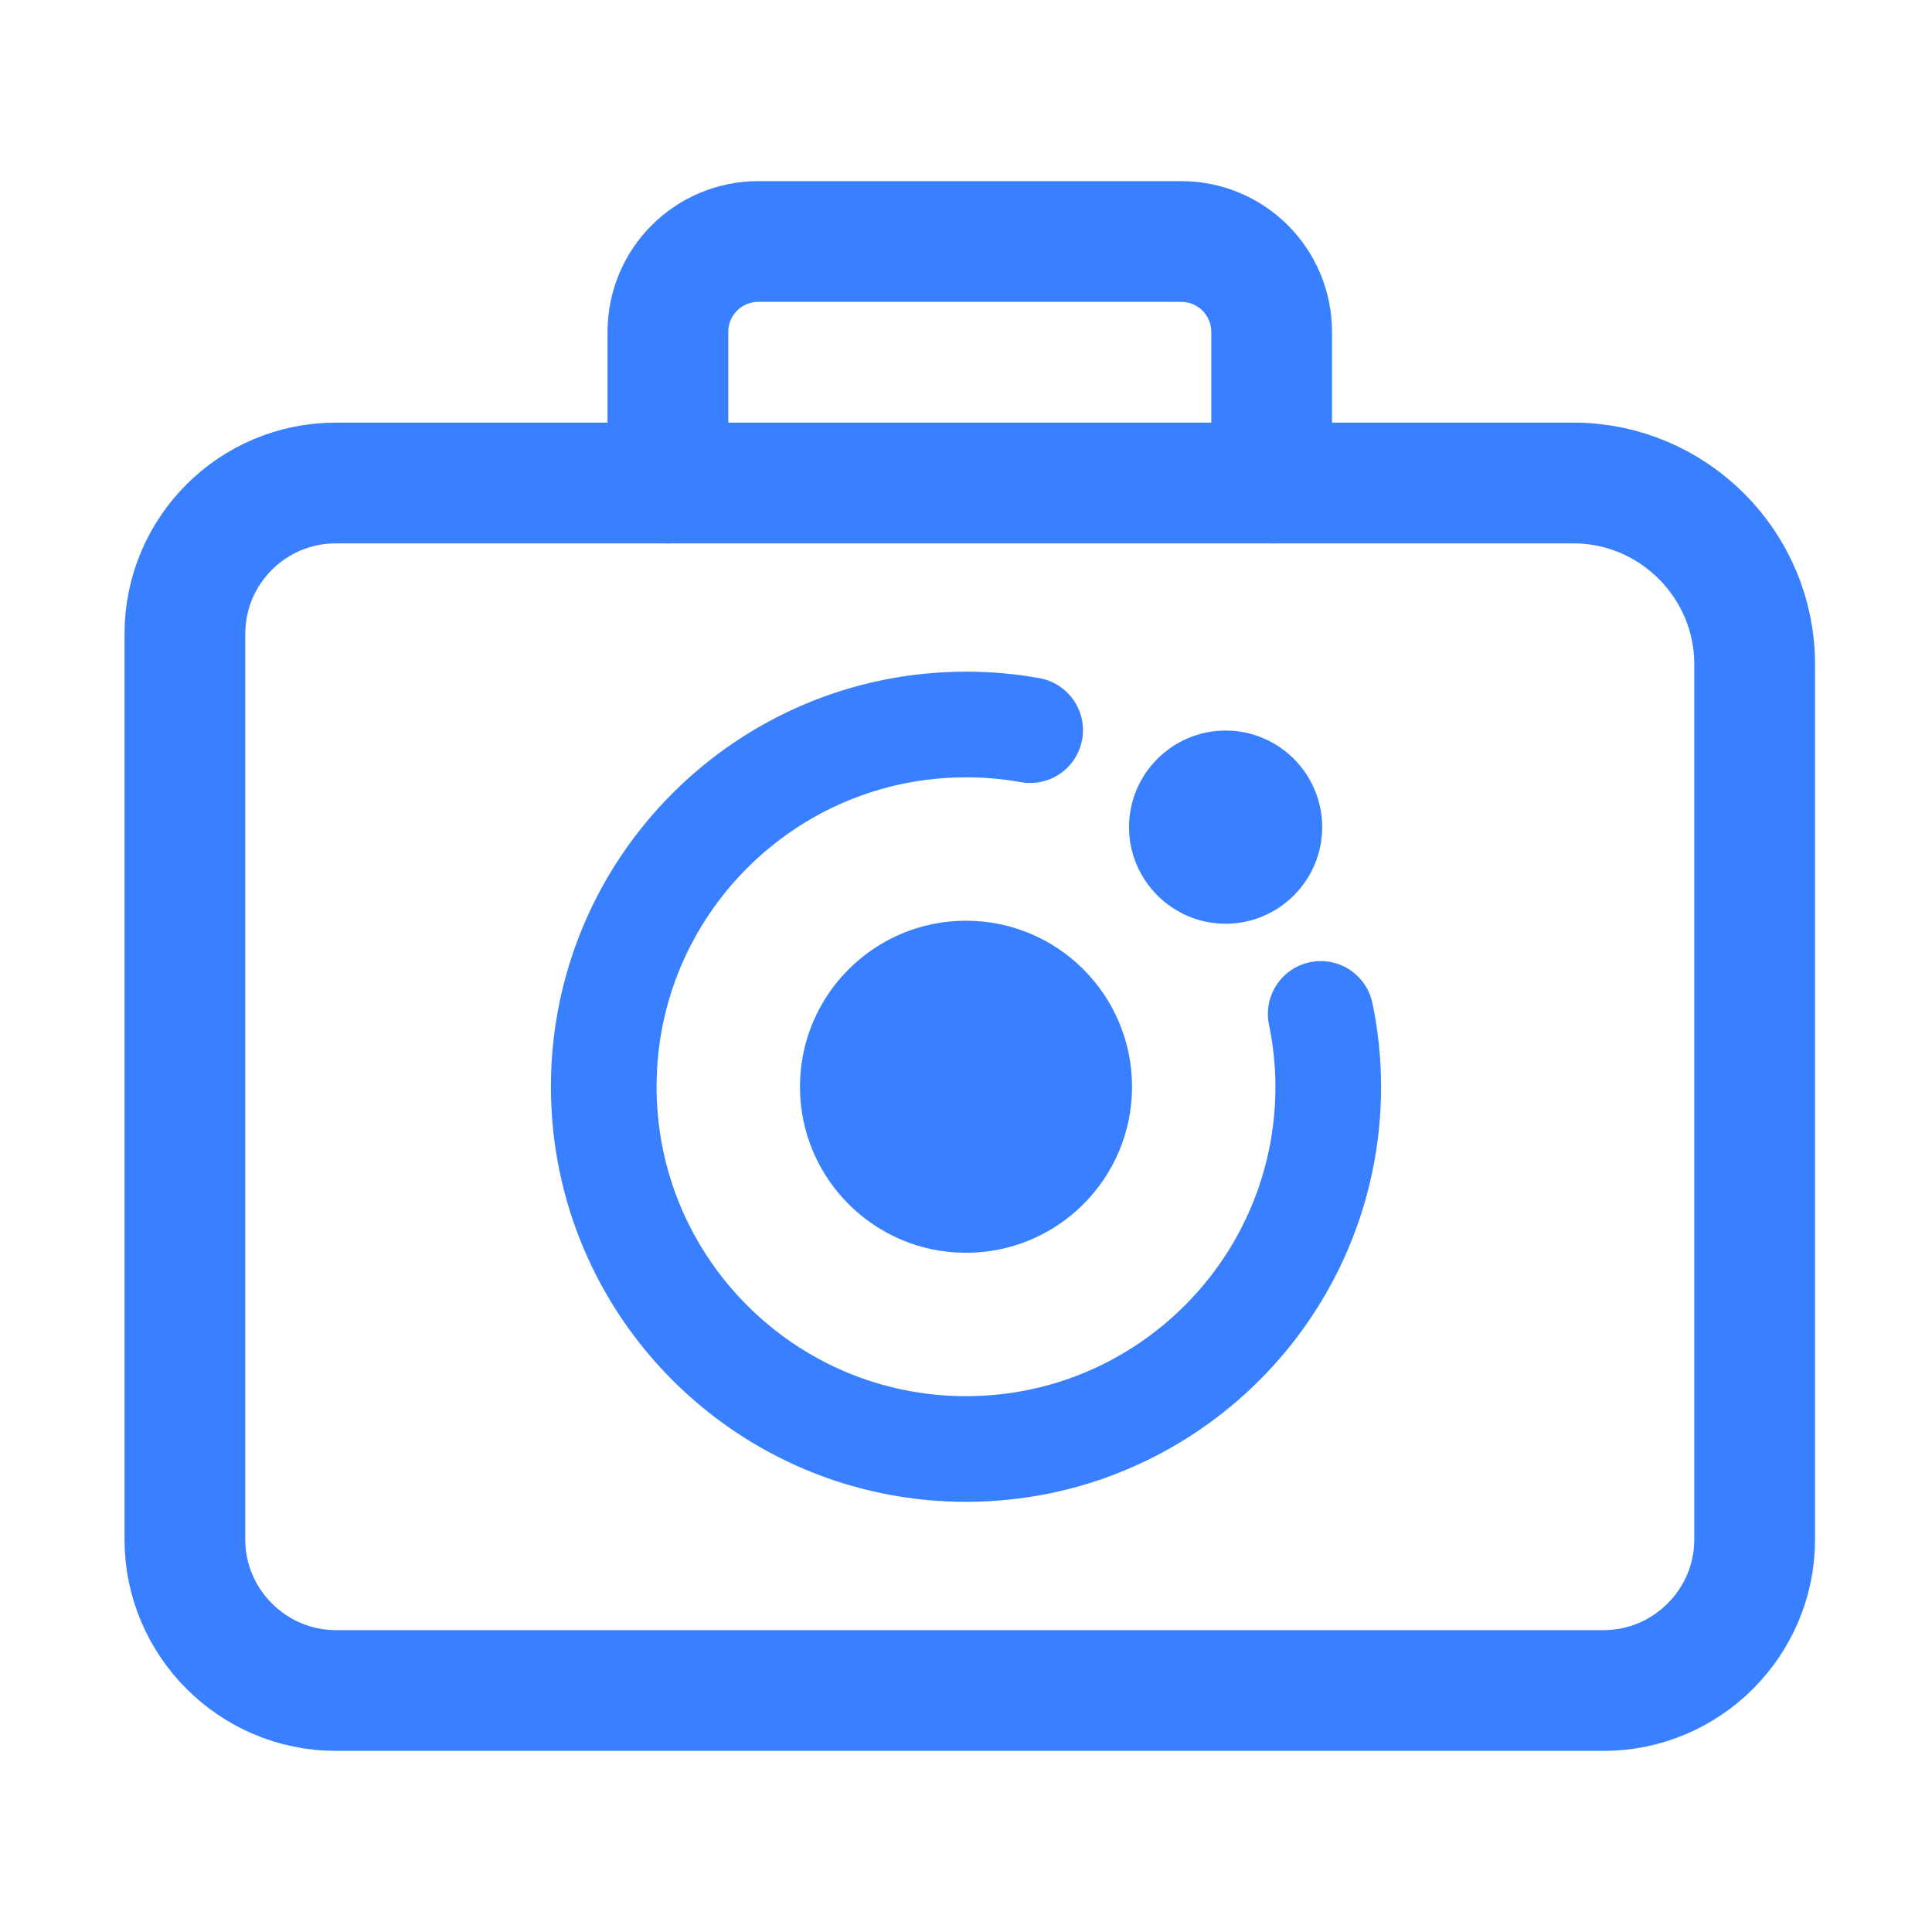 <?xml version="1.0" encoding="utf-8"?>
<!-- Generator: Adobe Illustrator 23.0.1, SVG Export Plug-In . SVG Version: 6.00 Build 0)  -->
<svg version="1.1" id="Layer_1" xmlns="http://www.w3.org/2000/svg" xmlns:xlink="http://www.w3.org/1999/xlink" x="0px" y="0px"
	 viewBox="0 0 512 512" style="enable-background:new 0 0 512 512;" xml:space="preserve">
<style type="text/css">
	.st0{fill:none;stroke:#3880FF;stroke-width:28;stroke-linecap:round;stroke-linejoin:round;stroke-miterlimit:10;}
	.st1{fill:none;stroke:#3880FF;stroke-width:32;stroke-linejoin:round;stroke-miterlimit:10;}
	.st2{fill:none;stroke:#3880FF;stroke-width:32;stroke-linecap:round;stroke-linejoin:round;stroke-miterlimit:10;}
	.st3{fill:#3880FF;}
</style>
<path class="st0" d="M350,268.7c1.3,6.2,2,12.7,2,19.3c0,53-43,96-96,96s-96-43-96-96s43-96,96-96c5.8,0,11.5,0.5,17,1.5"/>
<g>
	<g>
		<path class="st1" d="M417,128H89c-22.1,0-40,17.9-40,40v240c0,22,18,40,40,40h336c22,0,40-18,40-40V176
			C465,149.6,443.4,128,417,128z"/>
	</g>
	<path class="st2" d="M337,128c0,0,0-26.7,0-40v0c0-13.3-10.7-24-24-24H201c-13.3,0-24,10.7-24,24v40"/>
</g>
<path class="st3" d="M256,332c-24.3,0-44-19.7-44-44s19.7-44,44-44c24.3,0,44,19.7,44,44S280.3,332,256,332z M256,288L256,288
	C256,288,256,288,256,288z"/>
<path class="st3" d="M324.8,244.8c-14.1,0-25.6-11.5-25.6-25.6s11.5-25.6,25.6-25.6s25.6,11.5,25.6,25.6S338.9,244.8,324.8,244.8z"
	/>
</svg>
